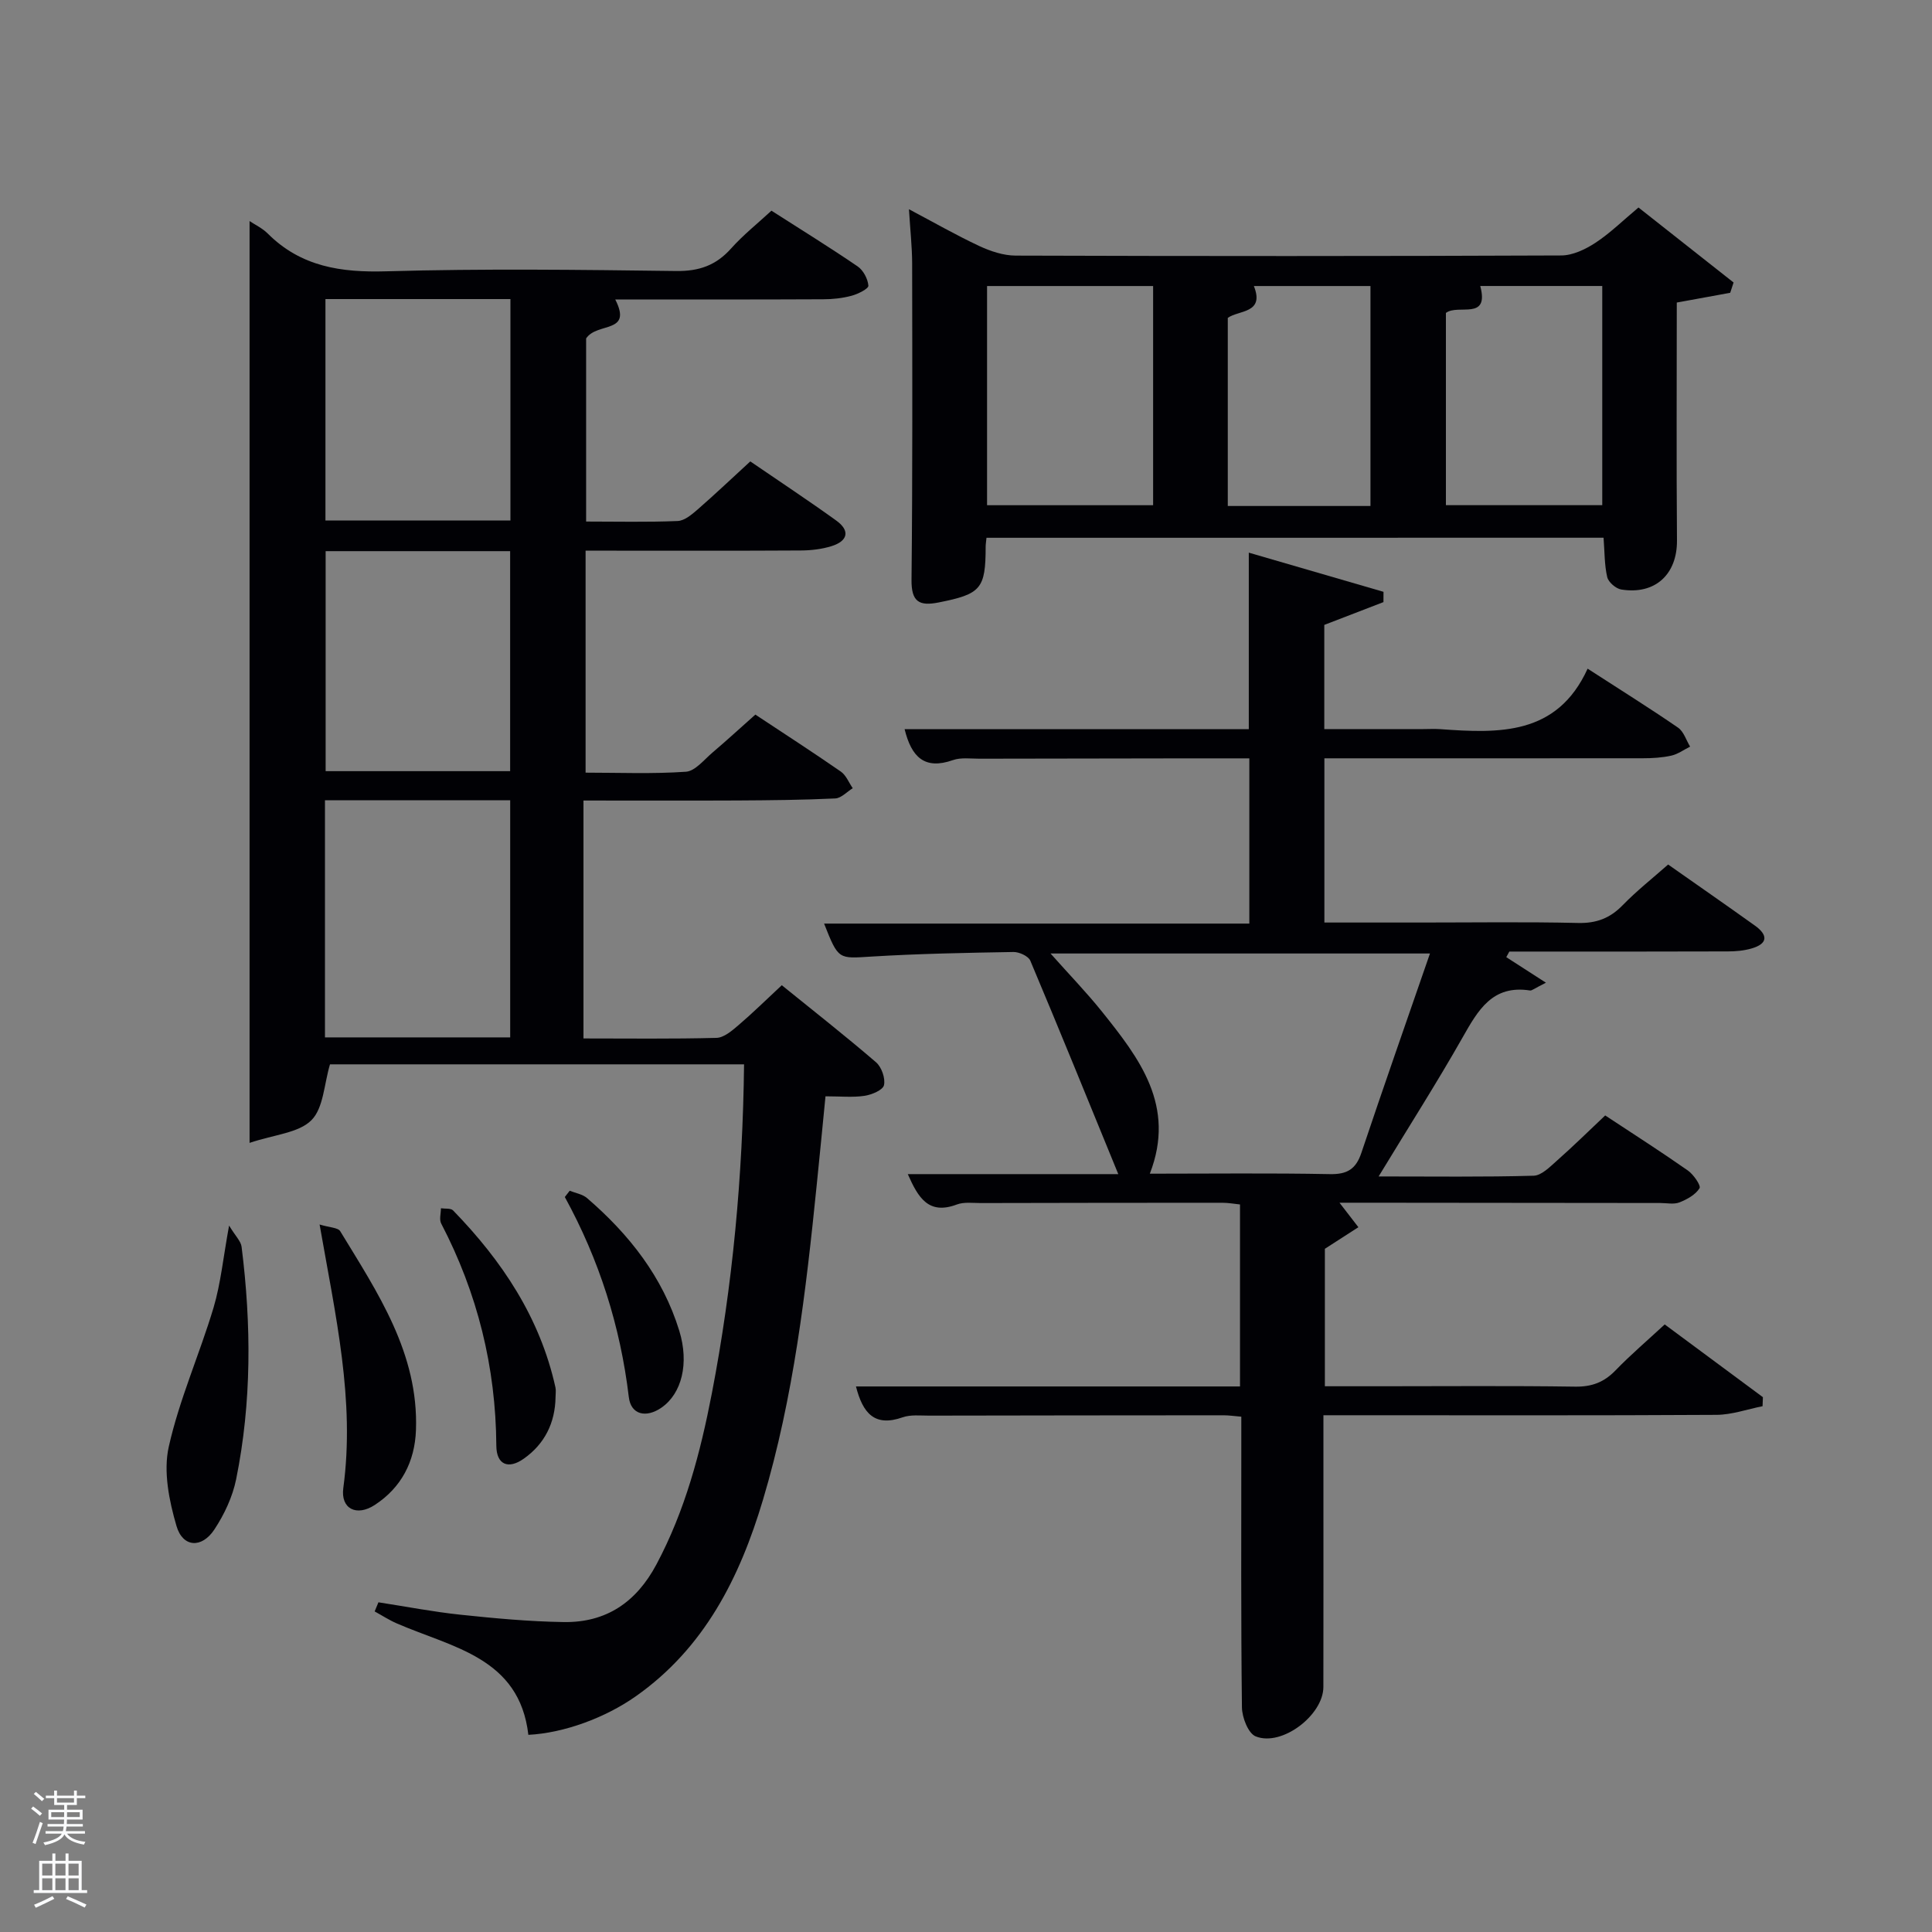<svg enable-background="new 0 0 400 400" viewBox="0 0 400 400" xmlns="http://www.w3.org/2000/svg"><rect x="0" y="0" width="400" height="400" fill="#808080" stroke="none"/><path d="m6.44 374.46.42-.45c.65.47 1.27.95 1.85 1.44l-.45.49c-.65-.56-1.25-1.06-1.82-1.48m.93 7.33-.63-.26c.55-1.36 1.05-2.8 1.52-4.33.19.1.38.19.59.27-.46 1.29-.95 2.73-1.48 4.32m-.38-10.38.44-.42c.43.34 1.01.82 1.74 1.44l-.49.49c-.53-.51-1.09-1.01-1.69-1.51m2.5.35h1.72v-1.04h.59v1.04h3.52v-1.04h.59v1.04h1.75v.53h-1.75v1.42h-2.03v.97h3.22v2.03h-3.24c0 .35-.01.66-.03.93h3.32v.53h-3.37c-.03.27-.08.58-.15.94h3.96v.53h-3.71c.67.92 1.93 1.48 3.79 1.68-.13.24-.23.44-.29.59-2.13-.38-3.48-1.08-4.04-2.12-.43.97-1.77 1.72-4.03 2.23-.09-.19-.2-.37-.33-.55 2.1-.42 3.37-1.03 3.81-1.83h-3.36v-.53h3.58c.08-.29.13-.61.16-.94h-3.33v-.53h3.39c.02-.27.04-.58.04-.93h-3.23v-2.03h3.25v-.97h-2.07v-1.42h-1.73zm1.12 3.44v1h2.65c.01-.3.02-.44.02-.4v-.25-.35zm1.19-2h3.52v-.91h-3.52zm4.71 2h-2.63v.59c0 .15-.01.28-.01.4h2.64z" fill="#fafbfc"/><path d="m13.56 383.74h.63v1.52h2.72v6.07h1.13v.6h-11.06v-.6h1.13v-6.07h2.73v-1.52h.63v1.52h2.1v-1.52zm-2.69 8.83.38.56c-1.24.63-2.53 1.25-3.85 1.85-.1-.21-.21-.42-.34-.63 1.36-.55 2.63-1.15 3.81-1.78m-2.13-4.27h2.1v-2.45h-2.1zm0 3.04h2.1v-2.46h-2.1zm2.72-3.04h2.1v-2.45h-2.1zm0 3.04h2.1v-2.46h-2.1zm6.07 3.6c-1.41-.71-2.7-1.3-3.86-1.78l.35-.56c1.45.62 2.75 1.19 3.88 1.72zm-1.25-9.09h-2.1v2.45h2.1zm-2.09 5.49h2.1v-2.46h-2.1z" fill="#fafbfc"/><g fill="#010105"><path d="m156.39 147.95c6.08 4.02 11.95 7.82 17.7 11.8 1.09.76 1.65 2.27 2.46 3.44-1.2.74-2.38 2.06-3.62 2.12-6.78.32-13.58.38-20.37.42-10.46.05-20.91.01-31.76.01v49.26c9.29 0 18.42.12 27.54-.12 1.54-.04 3.21-1.48 4.53-2.61 2.91-2.48 5.64-5.17 8.99-8.29 6.52 5.28 13.14 10.47 19.51 15.95 1.15.99 1.97 3.32 1.65 4.74-.23 1.02-2.54 1.99-4.04 2.21-2.43.36-4.96.1-8.07.1-.62 6.3-1.2 12.34-1.82 18.38-2.23 21.98-4.78 43.93-11.13 65.18-4.79 16.05-12.09 30.65-26.34 40.67-6.25 4.4-14.79 7.59-22.23 7.97-1.84-16.02-15.75-18.07-27.24-23.07-1.59-.69-3.06-1.65-4.58-2.48l.78-1.89c5.66.87 11.3 1.97 17 2.57 7.09.75 14.22 1.41 21.35 1.52 8.77.14 15.02-4.08 19.2-11.92 5.94-11.14 9.1-23.12 11.47-35.37 4.32-22.4 6.41-45.02 6.68-68.18-29.01 0-57.72 0-85.73 0-1.23 4.11-1.33 9.05-3.85 11.57-2.64 2.64-7.6 2.95-12.8 4.69 0-64.7 0-127.7 0-190.85 1.11.75 2.64 1.46 3.76 2.58 6.88 6.88 15.18 8.1 24.6 7.82 19.96-.57 39.97-.32 59.97-.06 4.73.06 8.23-1.16 11.35-4.65 2.52-2.82 5.52-5.2 8.37-7.84 6.17 3.95 12.1 7.61 17.85 11.54 1.17.8 2.11 2.58 2.22 3.99.05.62-2.15 1.73-3.47 2.08-1.89.51-3.91.73-5.87.73-14.33.07-28.65.04-43.07.04 3.65 7.16-3.76 4.64-6.03 8.07v37.91c6.39 0 12.68.15 18.95-.11 1.42-.06 2.94-1.35 4.14-2.39 3.62-3.16 7.11-6.47 10.9-9.95 6.07 4.16 12.02 8.08 17.79 12.24 2.95 2.12 2.39 4.25-.96 5.3-2.02.63-4.23.89-6.35.9-13.16.08-26.33.04-39.49.04-1.62 0-3.24 0-5.09 0v45.96c6.93 0 13.88.29 20.77-.19 1.91-.13 3.74-2.47 5.48-3.95 2.92-2.48 5.73-5.07 8.9-7.88zm-50.76 66.83c0-16.61 0-32.8 0-49.1-12.96 0-25.54 0-38.35 0v49.1zm.05-107.02c0-15.27 0-30.3 0-45.84-13.01 0-25.69 0-38.3 0v45.84zm-38.26 6.35v45.55h38.2c0-15.38 0-30.42 0-45.55-12.85 0-25.31 0-38.2 0z"/><path d="m274.2 157v34h20.02c10.83 0 21.67-.16 32.49.09 3.81.09 6.63-.98 9.25-3.68 2.89-2.97 6.17-5.56 9.41-8.42 6.05 4.25 12.03 8.4 17.96 12.64 2.74 1.96 2.73 3.76-.72 4.75-1.56.45-3.25.6-4.88.6-13.5.05-27 .03-40.49.03-1.58 0-3.17 0-4.75 0-.21.39-.42.77-.63 1.16 2.51 1.62 5.03 3.24 8.21 5.29-2.45 1.22-2.91 1.67-3.29 1.61-7.8-1.22-10.77 4.09-13.97 9.73-5.24 9.24-10.96 18.2-17.38 28.77 11.42 0 21.77.14 32.1-.15 1.65-.05 3.4-1.87 4.85-3.15 3.36-2.97 6.56-6.12 9.96-9.33 5.8 3.83 11.53 7.49 17.1 11.39 1.19.83 2.77 3.14 2.43 3.68-.83 1.34-2.58 2.31-4.15 2.93-1.16.46-2.63.13-3.96.13-20.5-.02-40.99-.04-61.49-.06-1.6 0-3.2 0-4.94 0 1.46 1.9 2.69 3.48 3.91 5.07-2.1 1.35-4.2 2.71-6.94 4.47v28.46h11.83c13.33 0 26.66-.12 39.99.08 3.46.05 5.99-.92 8.35-3.36 3.11-3.22 6.53-6.13 10.19-9.52 6.86 5.09 13.59 10.07 20.33 15.06-.02.62-.04 1.25-.07 1.87-3.18.63-6.35 1.77-9.53 1.79-25.16.15-50.32.08-75.49.08-1.79 0-3.58 0-5.9 0v13.78c0 14.16.02 28.33-.01 42.49-.01 5.82-8.61 12.4-14.01 10.22-1.55-.62-2.82-3.91-2.85-5.99-.22-18.16-.13-36.33-.13-54.49 0-1.81 0-3.61 0-5.71-1.45-.12-2.56-.29-3.67-.29-20.33.01-40.66.03-60.99.07-1.83 0-3.8-.23-5.46.35-5.79 2.04-8.25-.83-9.66-6.39h79.51c0-12.75 0-25.01 0-37.68-1.16-.12-2.42-.35-3.68-.35-16.66 0-33.33.02-49.99.06-1.66 0-3.48-.26-4.96.3-5.85 2.2-8-1.4-10.15-6.29h43.58c-6.32-15.44-12.17-29.85-18.21-44.18-.4-.96-2.31-1.83-3.5-1.81-9.81.17-19.63.35-29.43.95-6.81.42-6.79.72-9.77-6.83h88.04c0-11.56 0-22.61 0-34.21-4.18 0-8.3 0-12.41 0-14.5.02-28.99.04-43.49.07-1.83 0-3.81-.29-5.46.29-5.89 2.08-8.6-.65-10.01-6.4h71.26c0-12.15 0-23.86 0-36.55 9.32 2.71 18.61 5.41 27.89 8.11 0 .71-.01 1.42-.01 2.13-4.05 1.56-8.1 3.12-12.25 4.72v21.57h20.46c1.17 0 2.34-.07 3.5.01 12.2.88 24.23 1.36 30.56-12.52 6.82 4.41 12.86 8.18 18.72 12.21 1.18.81 1.69 2.6 2.5 3.93-1.29.64-2.51 1.55-3.87 1.86-1.92.43-3.94.55-5.92.55-21.82.02-43.63.01-65.93.01zm21.86 40.41c-26.49 0-52.28 0-78.56 0 3.83 4.31 7.42 8.01 10.63 12.01 7.77 9.7 15.38 19.54 9.93 33.58 12.7 0 25-.15 37.29.09 3.58.07 5.38-1.04 6.51-4.41 4.57-13.64 9.34-27.21 14.2-41.27z"/><path d="m204.24 111.34c-.08.85-.17 1.34-.17 1.83-.01 8.77-.98 9.82-9.72 11.56-4.07.81-5.68-.14-5.63-4.71.23-21.82.16-43.65.13-65.48-.01-3.46-.4-6.92-.66-11.22 5.09 2.69 9.74 5.36 14.57 7.62 2.32 1.08 4.99 1.97 7.51 1.98 37.66.12 75.32.13 112.97-.03 2.38-.01 4.99-1.26 7.06-2.61 3.02-1.98 5.65-4.57 8.93-7.32 6.67 5.26 13.18 10.4 19.69 15.53-.23.71-.47 1.42-.7 2.13-3.58.65-7.16 1.31-11.06 2.02 0 16.35-.09 32.81.04 49.26.05 6.98-4.49 11.29-11.54 10.15-1.11-.18-2.65-1.51-2.9-2.56-.59-2.52-.53-5.19-.76-8.16-42.27.01-84.83.01-127.76.01zm.12-52.12v45.38h34.38c0-15.32 0-30.24 0-45.38-11.53 0-22.78 0-34.38 0zm95 5.57v39.8h32.37c0-15.33 0-30.25 0-45.38-8.55 0-16.82 0-25.26 0 1.94 7.28-4.57 3.65-7.11 5.58zm-45.16 39.97h29.54c0-15.27 0-30.29 0-45.54-8.16 0-16.06 0-24.14 0 2.3 5.74-3.2 4.96-5.4 6.6z"/><path d="m66.17 253.52c2.09.64 3.81.63 4.27 1.39 7.76 12.75 16.25 25.29 15.68 41.19-.24 6.52-3.02 11.9-8.55 15.5-3.74 2.43-7.08.8-6.49-3.54 2.45-18.13-1.61-35.63-4.91-54.54z"/><path d="m47.43 253.74c1.34 2.21 2.45 3.24 2.59 4.4 2.02 16.09 2.1 32.19-1.13 48.13-.74 3.64-2.45 7.28-4.51 10.4-2.61 3.95-6.54 3.73-7.84-.73-1.53-5.23-2.75-11.27-1.6-16.4 2.19-9.81 6.38-19.15 9.28-28.83 1.49-5.02 1.99-10.35 3.21-16.97z"/><path d="m115.02 289.25c-.08 5.33-2.24 9.69-6.57 12.75-3.23 2.29-5.67 1.23-5.69-2.69-.11-16.28-3.9-31.58-11.42-46-.43-.83-.05-2.09-.05-3.15.86.13 2.04-.05 2.52.45 10.13 10.43 18 22.19 21.19 36.64.14.64.02 1.33.02 2z"/><path d="m117.95 246.53c1.21.49 2.65.71 3.59 1.52 8.72 7.51 15.67 16.32 19.1 27.48 2.08 6.77.5 13-3.68 15.9-3.18 2.21-6.34 1.49-6.77-2.17-1.75-14.66-6.13-28.45-13.25-41.43.33-.42.67-.86 1.01-1.3z"/></g></svg>